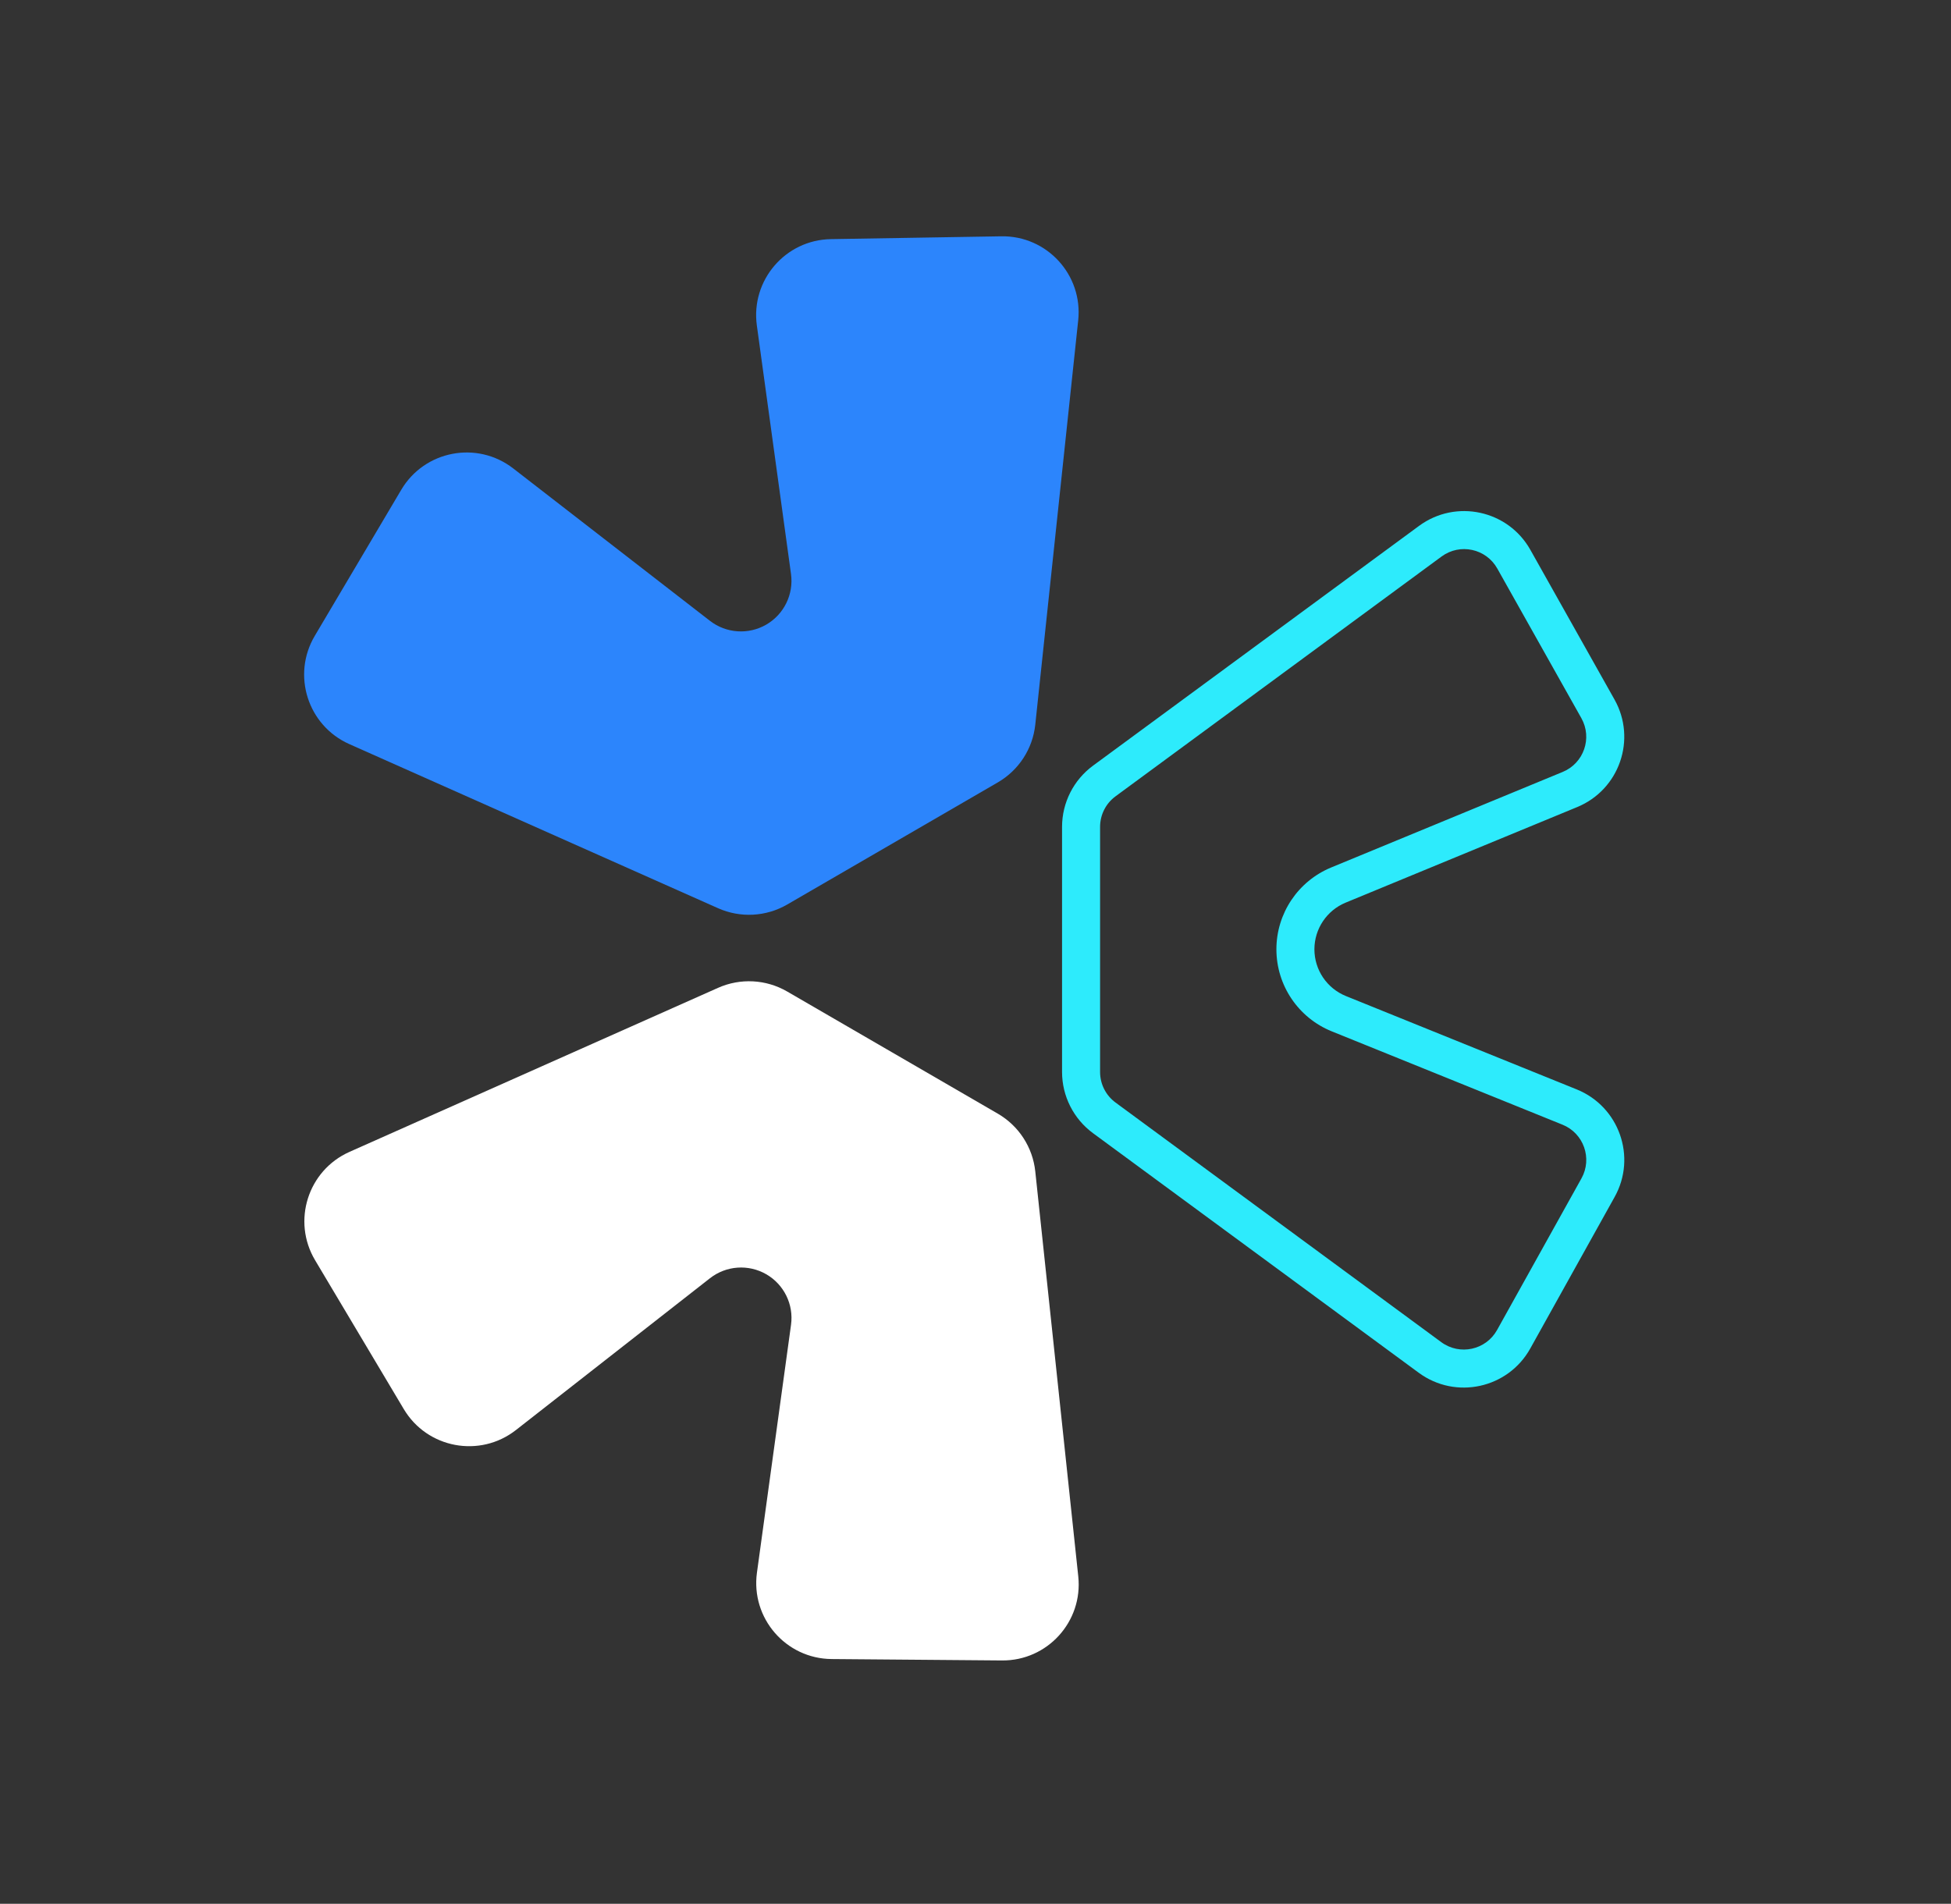<svg width="83" height="81" viewBox="0 0 83 81" fill="none" xmlns="http://www.w3.org/2000/svg">
<rect x="0" y="0" width="83" height="81" fill="#333333" stroke="none"/>
<path d="M13.405 53.618C12.413 51.953 13.098 49.796 14.868 49.008L30.55 42.028C31.498 41.606 32.591 41.665 33.488 42.185L42.449 47.382C43.342 47.9 43.934 48.812 44.043 49.839L45.872 67.07C46.076 68.991 44.561 70.662 42.629 70.646L35.38 70.586C33.429 70.57 31.937 68.844 32.202 66.911L33.652 56.366C33.771 55.501 33.354 54.65 32.597 54.214C31.839 53.778 30.893 53.845 30.204 54.384L21.949 60.843C20.414 62.043 18.174 61.625 17.177 59.95L13.405 53.618Z" fill="white"/>
<path fill-rule="evenodd" clip-rule="evenodd" d="M47.459 46.91L61.316 57.104C62.101 57.681 63.214 57.439 63.688 56.588L67.279 50.136C67.752 49.287 67.374 48.215 66.472 47.851L56.654 43.879C55.232 43.303 54.301 41.923 54.301 40.389C54.301 38.865 55.22 37.491 56.629 36.909L66.482 32.842C67.379 32.472 67.75 31.401 67.275 30.555L63.697 24.187C63.221 23.34 62.111 23.101 61.328 23.677L47.459 33.879C47.044 34.183 46.8 34.667 46.8 35.181V45.608C46.8 46.122 47.044 46.605 47.459 46.91ZM46.5 48.213C45.672 47.604 45.182 46.636 45.182 45.608V35.181C45.182 34.153 45.672 33.185 46.5 32.576L60.37 22.374C61.935 21.223 64.155 21.701 65.106 23.395L68.685 29.763C69.635 31.454 68.893 33.597 67.099 34.337L57.246 38.404C56.443 38.736 55.918 39.52 55.918 40.389C55.918 41.264 56.449 42.051 57.26 42.379L67.079 46.351C68.881 47.081 69.638 49.224 68.692 50.923L65.101 57.374C64.153 59.076 61.927 59.561 60.358 58.407L46.5 48.213Z" fill="#2DEBFC"/>
<path d="M42.449 33.288C43.342 32.77 43.934 31.858 44.043 30.831L45.869 13.63C46.074 11.698 44.542 10.022 42.599 10.054L35.349 10.174C33.409 10.206 31.934 11.927 32.198 13.849L33.651 24.421C33.77 25.288 33.352 26.141 32.593 26.578C31.837 27.013 30.893 26.948 30.203 26.414L21.834 19.93C20.296 18.738 18.061 19.164 17.07 20.839L13.39 27.055C12.405 28.72 13.092 30.871 14.859 31.658L30.55 38.642C31.498 39.063 32.59 39.005 33.488 38.485L42.449 33.288Z" fill="#2C85FC"/>
</svg>
